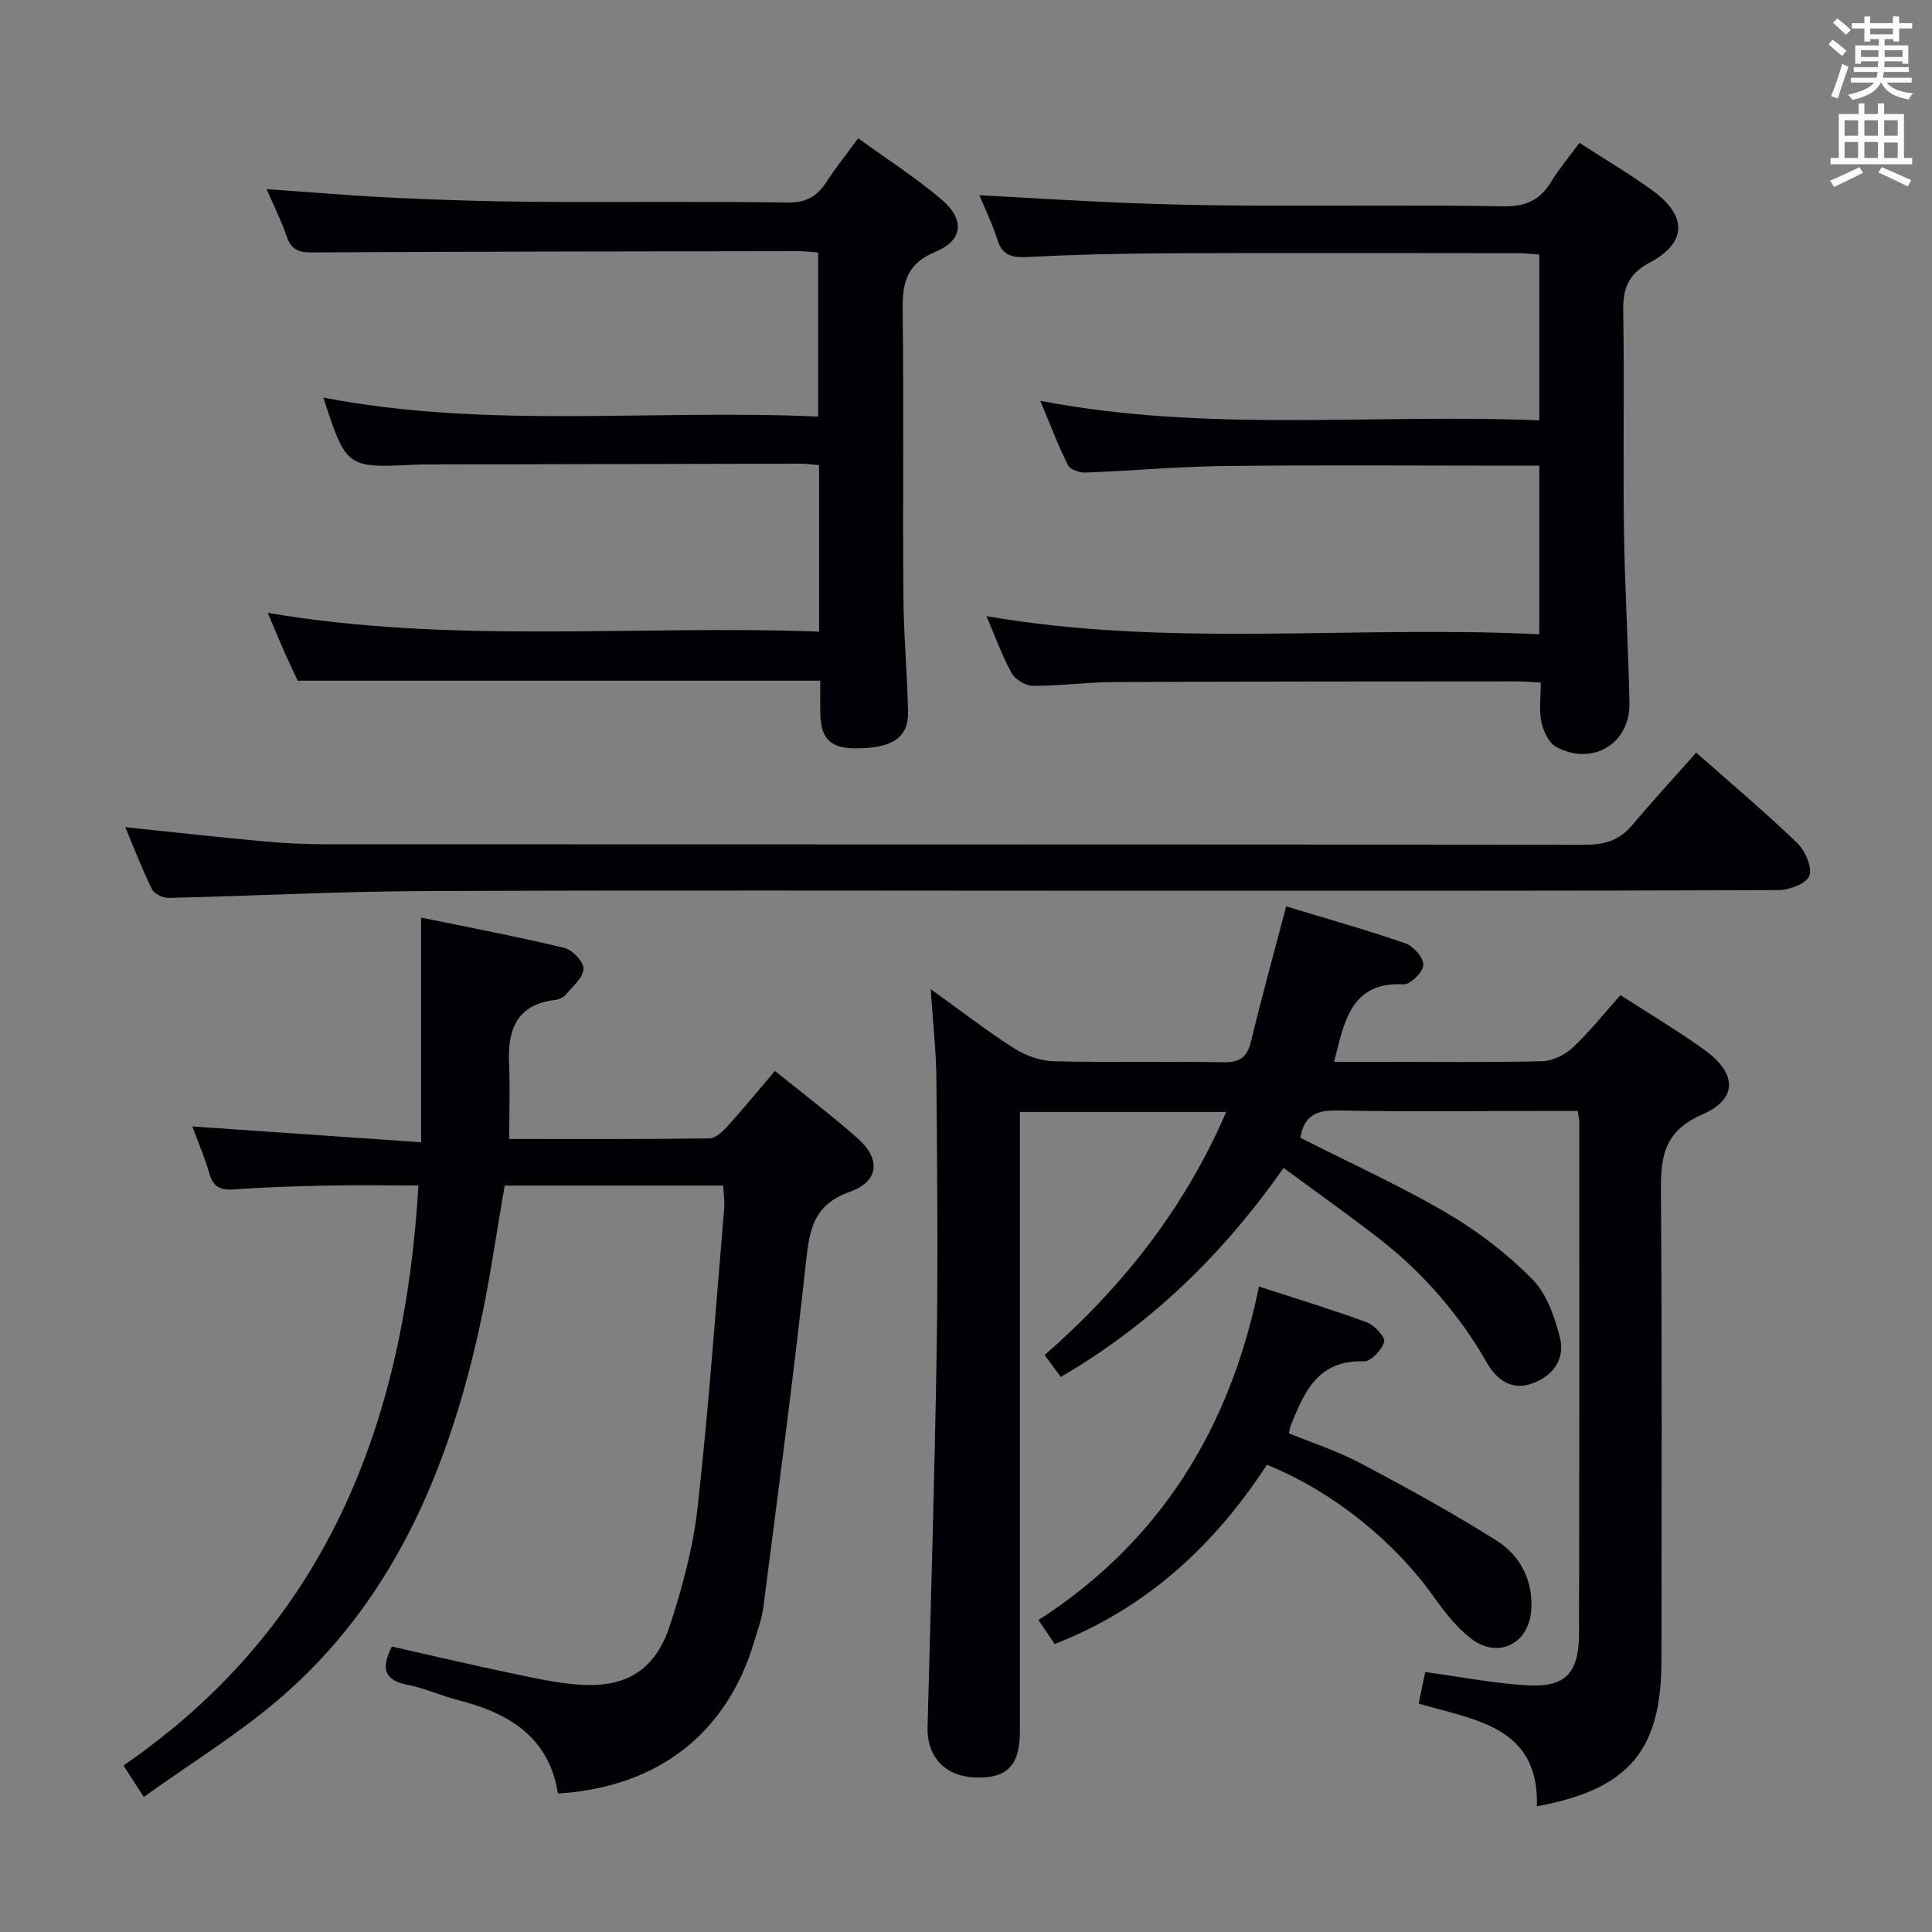 <svg enable-background="new 0 0 400 400" viewBox="0 0 400 400" xmlns="http://www.w3.org/2000/svg"><rect x="0" y="0" width="400" height="400" fill="#808080" stroke="none"/><g fill="#010105"><path d="m269.22 235.56c10.31 5.23 20.61 9.9 30.32 15.58 6.39 3.73 12.45 8.4 17.66 13.65 3.02 3.04 4.71 7.88 5.78 12.22 1.05 4.24-1.31 7.78-5.63 9.38-4.48 1.66-7.54-.82-9.53-4.29-5.71-9.97-13.08-18.46-22.09-25.5-6.41-5-13.06-9.69-19.97-14.79-12.52 17.79-27.37 32.34-46.13 43.27-1.05-1.42-2.07-2.81-3.34-4.54 16.1-14.08 28.95-30.34 37.58-50.32-14.36 0-28.13 0-42.71 0v5.78 122.49c0 7.09-2.72 9.83-9.44 9.51-6.13-.29-9.83-4.35-9.68-10.36.68-26.11 1.48-52.23 1.89-78.34.29-18.66.1-37.33-.06-55.99-.05-5.78-.72-11.55-1.18-18.52 6.33 4.54 11.66 8.68 17.33 12.29 2.35 1.5 5.39 2.57 8.14 2.64 11.66.29 23.33-.02 34.99.21 3.44.07 5.05-.93 5.86-4.32 2.21-9.16 4.73-18.25 7.28-27.95 8.36 2.54 16.61 4.85 24.7 7.65 1.66.57 3.77 3.01 3.7 4.49-.07 1.46-2.71 4.08-4.1 4-9.74-.55-11.93 6.14-13.72 13.42-.15.62-.31 1.23-.66 2.62h9.63c11.17 0 22.33.15 33.49-.13 2.15-.05 4.7-1.32 6.3-2.83 3.5-3.29 6.52-7.1 9.87-10.85 5.77 3.73 11.62 7.22 17.16 11.16 6.95 4.95 7.3 10.26-.25 13.56-8.43 3.69-8.59 9.47-8.53 16.88.25 31.99.11 63.99.11 95.99 0 18.81-6.68 26.8-25.79 30.36.48-16.56-12.76-17.82-24.47-21.27.47-2.27.89-4.32 1.34-6.53 7.06.96 13.86 2.28 20.73 2.73 8.26.54 11.1-2.34 11.12-10.78.09-35.33.05-70.66.05-105.99 0-.48-.14-.96-.31-2.13-2.69 0-5.46 0-8.22 0-13.83 0-27.67.18-41.49-.1-4.36-.1-6.97 1.06-7.73 5.65z"/><path d="m87.19 236.49c0-15.88 0-30.61 0-46.52 10.09 2.08 19.93 3.94 29.65 6.28 1.67.4 4.02 2.88 3.97 4.33-.06 1.81-2.21 3.6-3.6 5.28-.49.59-1.39 1.06-2.16 1.15-7.89.89-9.96 5.92-9.66 12.99.22 5.1.04 10.21.04 15.81 13.9 0 27.69.07 41.47-.12 1.31-.02 2.82-1.52 3.86-2.67 3.23-3.57 6.28-7.3 9.68-11.3 5.82 4.71 11.63 9.11 17.08 13.92 4.89 4.31 4.52 8.94-1.6 11.12-7.39 2.64-8.31 7.64-9.03 14.33-2.58 23.91-5.78 47.76-8.84 71.62-.31 2.45-1.21 4.83-1.92 7.21-5.63 18.96-19.96 30.14-40.61 31.41-1.84-11.66-10.13-16.67-20.66-19.33-3.53-.89-6.91-2.49-10.47-3.17-4.85-.94-5.55-3.38-3.26-7.93 8.04 1.81 16.21 3.75 24.43 5.46 5.02 1.05 10.1 2.23 15.19 2.48 9.08.44 14.96-3.28 17.87-12.1 2.64-7.99 4.88-16.29 5.81-24.62 2.3-20.63 3.76-41.34 5.51-62.03.12-1.44-.13-2.92-.22-4.63-15.19 0-30.11 0-45.22 0-1.82 10.29-3.22 20.63-5.53 30.76-6.61 29.07-18.01 55.76-41.29 75.64-8.55 7.3-18.25 13.25-27.92 20.18-1.51-2.35-2.54-3.95-4.19-6.52 41.89-28.78 58.19-70.8 61.06-120.09-6.34 0-12.6-.1-18.85.03-6.48.13-12.97.33-19.43.8-2.84.21-4.26-.64-5.04-3.39-.9-3.17-2.22-6.22-3.49-9.65 15.83 1.09 31.25 2.15 47.37 3.27z"/><path d="m169.83 140.93c-36.15 0-71.71 0-108.2 0-.63-1.36-1.75-3.7-2.8-6.07-1.07-2.41-2.06-4.84-3.4-7.98 38.27 6.52 76.13 2.48 114.15 3.89 0-11.95 0-23.04 0-34.47-1.43-.11-2.71-.3-3.98-.3-25.66.04-51.33.1-76.99.16-.83 0-1.67 0-2.5.04-14.39.71-14.39.71-19.17-13.89 33.93 6.56 68.07 2.37 102.46 3.94 0-11.53 0-22.57 0-33.97-1.42-.1-2.86-.29-4.3-.28-33.5.05-66.99.08-100.49.26-2.75.02-4.29-.53-5.22-3.25-1.11-3.25-2.68-6.35-4.19-9.85 9.32.64 18.07 1.4 26.83 1.81 9.47.45 18.95.74 28.43.81 17.5.12 35-.11 52.49.15 3.86.06 6.2-1.21 8.17-4.27 1.88-2.93 4.08-5.65 6.56-9.03 5.83 4.23 11.82 8.07 17.21 12.63 4.88 4.12 4.59 8.47-1.21 10.87-6.47 2.69-6.87 7.03-6.79 12.85.26 19.49 0 39 .15 58.49.06 7.98.8 15.95.96 23.93.11 5.37-3.35 7.58-11.01 7.54-5.09-.03-7.09-2.06-7.16-7.34-.03-2.27 0-4.56 0-6.67z"/><path d="m327 29.57c5.4 3.5 10.43 6.45 15.12 9.86 7.24 5.27 7.19 10.81-.57 14.94-4.61 2.46-5.56 5.51-5.48 10.25.26 14.99-.06 30 .15 44.99.17 11.98.9 23.95 1.14 35.93.17 8.39-7.58 13.11-15.11 9.14-1.56-.82-2.72-3.28-3.12-5.18-.53-2.52-.13-5.24-.13-8.2-2.03-.09-3.64-.23-5.26-.23-27.66.02-55.33.01-82.99.14-5.64.03-11.28.8-16.92.78-1.51-.01-3.68-1.33-4.4-2.66-2.04-3.74-3.49-7.81-5.18-11.76 37.99 6.58 76.14 1.85 114.44 3.75 0-11.9 0-23.12 0-34.91-1.97 0-3.76 0-5.56 0-19.83 0-39.67-.16-59.5.07-9.63.11-19.25 1-28.88 1.36-1.23.05-3.19-.62-3.64-1.53-2.06-4.13-3.69-8.46-5.73-13.33 34.61 6.67 68.89 2.62 103.32 4.05 0-11.78 0-22.87 0-34.33-1.47-.1-2.93-.28-4.39-.28-24.33-.02-48.66-.08-73 .02-9.64.04-19.29.3-28.93.78-3.14.15-4.93-.53-5.91-3.67-.96-3.1-2.43-6.05-3.7-9.13 10.19.54 19.93 1.16 29.69 1.56 8.31.34 16.63.54 24.95.58 18 .09 36-.15 53.99.15 4.58.08 7.49-1.34 9.77-5.11 1.63-2.67 3.67-5.09 5.83-8.03z"/><path d="m25.94 171.26c9.75 1.01 19.1 2.06 28.46 2.92 4.47.41 8.96.62 13.45.62 86.8.04 173.59 0 260.39.1 3.98 0 7.01-.91 9.6-3.97 4.3-5.09 8.81-10 13.35-15.11 7.9 6.99 14.63 12.65 20.93 18.75 1.64 1.59 3.13 5 2.48 6.77-.58 1.6-4.18 2.94-6.45 2.95-45.48.17-90.96.13-136.44.13-48.15 0-96.29-.14-144.44.07-17.45.08-34.9 1.01-52.35 1.41-1.17.03-2.98-.83-3.45-1.78-2.04-4.14-3.68-8.46-5.53-12.86z"/><path d="m262.3 303.27c-10.77 16.53-24.75 29.62-43.94 37.11-1.02-1.51-2.01-2.98-3.35-4.96 25.18-16.25 39.64-39.65 45.64-69.06 8.01 2.61 15.28 4.81 22.39 7.44 1.56.58 3.82 3.09 3.54 4.03-.51 1.68-2.77 4.08-4.21 4.03-9.52-.36-12.36 6.37-15.16 13.35-.12.3-.16.64-.36 1.54 4.9 2.01 10.09 3.69 14.84 6.2 9.51 5.03 18.97 10.23 28.07 15.95 4.98 3.12 7.68 8.27 7.27 14.44-.47 7-6.89 10.19-12.42 5.94-2.96-2.27-5.42-5.37-7.6-8.46-8.25-11.66-21.07-22.05-34.71-27.55z"/></g><path d="m378.6 9.2.8-1c.9.7 1.9 1.4 2.9 2.3l-.9 1.1c-1.1-.9-2-1.7-2.8-2.4zm.5 10.7c.9-2.1 1.6-4.3 2.3-6.7.4.2.8.4 1.3.6-.7 2.1-1.5 4.3-2.2 6.6zm.4-15.2.9-.9c1 .8 2 1.6 2.8 2.4l-1 1c-1-.9-1.9-1.8-2.7-2.5zm12.5-1.3h1.2v1.4h2.7v1.1h-2.7v2.7h-1.2v-.5h-1.8v1.3h4.9v3.8h-1.2v-.5h-3.7c0 .4-.1.9-.1 1.2h5.1v1h-5.2c0 .5-.1.9-.2 1.2h6v1h-5.2c1.1 1.3 2.9 2 5.5 2.2-.4.4-.7.8-.9 1.3-2.9-.5-4.8-1.6-5.7-3.5h-.1c-.8 1.7-2.7 2.9-5.9 3.6-.2-.4-.6-.8-.9-1.1 2.8-.6 4.6-1.4 5.4-2.5h-4.8v-1h5.3c.1-.3.2-.7.2-1.2h-4.9v-1h5c0-.4 0-.8.1-1.2h-3.6v.5h-1.2v-3.8h4.9v-1.3h-1.8v.5h-1.2v-2.7h-2.6v-1.1h2.6v-1.4h1.2v1.4h4.7v-1.4zm-6.7 8.4h3.6c0-.4 0-.9 0-1.4h-3.6zm1.9-4.7h4.7v-1.2h-4.7zm6.7 3.3h-3.7v1.4h3.7z" fill="#fafbfa"/><path d="m384.7 21.4h1.3v2.2h2.8v-2.2h1.3v2.2h4.1v9.1h1.7v1.3h-16.9v-1.3h1.7v-9.1h4.1v-2.2zm.3 13.2.7 1.2c-1.8.9-3.8 1.9-6 2.9-.2-.4-.5-.8-.8-1.3 2.4-1 4.4-2 6.1-2.8zm-3.1-6.5h2.8v-3.2h-2.8zm0 4.6h2.8v-3.3h-2.8zm4.1-4.6h2.8v-3.2h-2.8zm0 4.6h2.8v-3.3h-2.8zm3.6 1.9c2.1.9 4.1 1.8 6.1 2.7l-.7 1.3c-2.2-1.1-4.2-2-6.1-2.9zm3.3-9.7h-2.8v3.2h2.8zm-2.8 7.8h2.8v-3.2h-2.8z" fill="#fafbfa"/></svg>